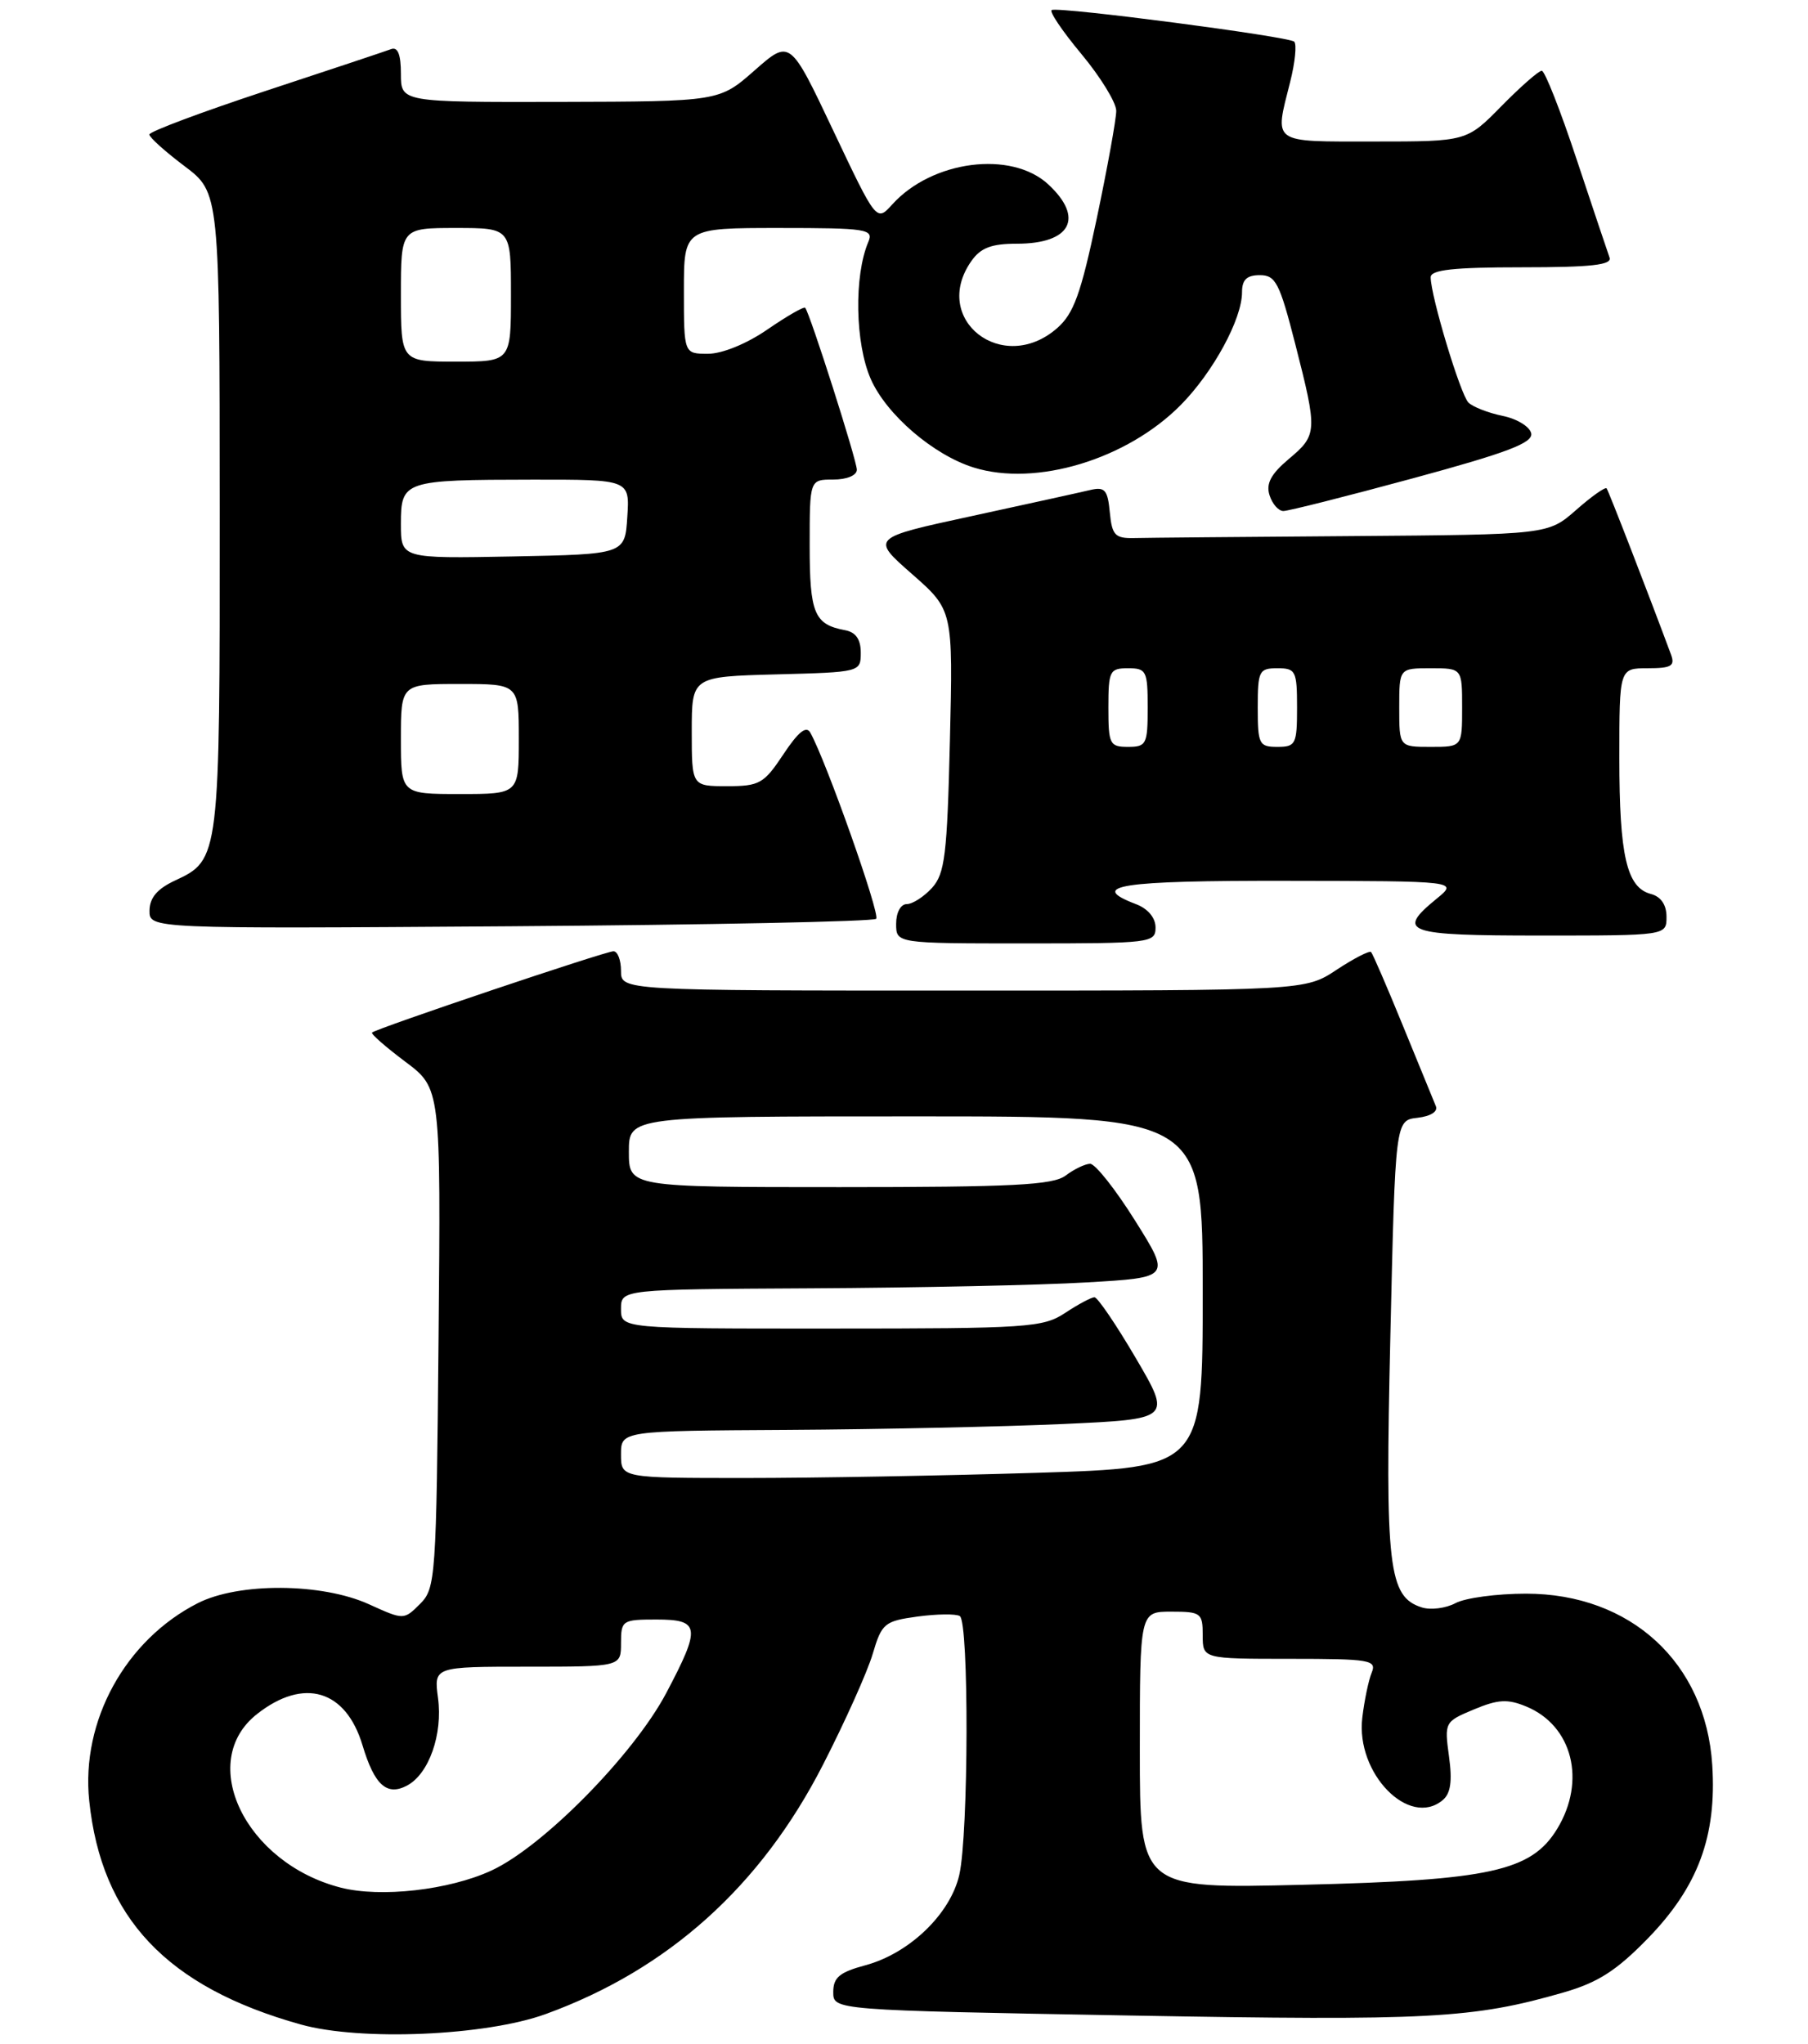 <?xml version="1.0" encoding="UTF-8" standalone="no"?>
<!DOCTYPE svg PUBLIC "-//W3C//DTD SVG 1.1//EN" "http://www.w3.org/Graphics/SVG/1.1/DTD/svg11.dtd" >
<svg xmlns="http://www.w3.org/2000/svg" xmlns:xlink="http://www.w3.org/1999/xlink" version="1.1" viewBox="0 0 230 260">
 <g >
 <path fill="currentColor"
d=" M 69.43 256.18 C 85.00 250.52 96.78 239.93 104.68 224.50 C 107.50 219.00 110.35 212.64 111.02 210.37 C 112.17 206.48 112.51 206.20 116.73 205.62 C 119.19 205.29 121.61 205.26 122.10 205.56 C 123.28 206.29 123.22 233.34 122.03 238.50 C 120.88 243.47 115.68 248.47 110.08 249.98 C 106.80 250.86 106.00 251.53 106.00 253.39 C 106.00 255.69 106.00 255.69 143.75 256.37 C 181.88 257.05 187.37 256.76 198.89 253.44 C 203.27 252.18 205.63 250.67 209.62 246.57 C 216.00 240.01 218.40 233.58 217.82 224.51 C 216.99 211.49 207.44 202.71 194.12 202.71 C 190.43 202.71 186.41 203.25 185.17 203.91 C 183.94 204.57 182.00 204.82 180.87 204.46 C 176.62 203.11 176.19 199.38 176.87 170.00 C 177.50 142.50 177.50 142.50 180.33 142.18 C 182.03 141.98 182.96 141.38 182.65 140.68 C 182.38 140.03 180.50 135.45 178.48 130.50 C 176.46 125.55 174.63 121.32 174.42 121.10 C 174.21 120.89 172.24 121.90 170.04 123.35 C 166.04 126.00 166.04 126.00 122.52 126.00 C 79.00 126.00 79.00 126.00 79.00 123.50 C 79.00 122.12 78.57 121.00 78.04 121.00 C 77.01 121.00 47.85 130.82 47.33 131.34 C 47.16 131.51 49.06 133.17 51.55 135.04 C 56.08 138.43 56.08 138.43 55.79 170.19 C 55.51 200.74 55.42 202.03 53.44 204.01 C 51.37 206.07 51.37 206.07 46.94 204.06 C 40.93 201.33 30.35 201.27 25.14 203.93 C 15.94 208.62 10.29 218.91 11.35 229.05 C 12.90 243.94 21.23 252.75 38.26 257.51 C 45.88 259.64 61.78 258.96 69.43 256.18 Z  M 147.00 117.98 C 147.00 116.74 146.03 115.58 144.50 115.00 C 138.30 112.64 142.47 112.00 163.75 112.04 C 185.50 112.07 185.50 112.07 182.75 114.32 C 177.56 118.57 178.77 119.00 196.00 119.00 C 212.00 119.00 212.00 119.00 212.00 116.62 C 212.00 115.08 211.29 114.05 210.01 113.71 C 206.94 112.91 206.00 108.86 206.00 96.43 C 206.00 85.00 206.00 85.00 209.61 85.00 C 212.62 85.00 213.11 84.71 212.57 83.25 C 209.68 75.47 204.63 62.43 204.38 62.12 C 204.21 61.91 202.46 63.14 200.50 64.87 C 196.93 68.00 196.93 68.00 171.97 68.19 C 158.23 68.29 145.76 68.40 144.25 68.44 C 141.85 68.49 141.46 68.08 141.18 65.16 C 140.91 62.30 140.55 61.89 138.68 62.33 C 137.48 62.62 130.71 64.10 123.64 65.64 C 110.78 68.42 110.78 68.42 116.01 73.01 C 121.24 77.60 121.24 77.60 120.84 94.23 C 120.49 108.74 120.20 111.12 118.57 112.93 C 117.53 114.07 116.08 115.00 115.35 115.00 C 114.58 115.00 114.00 116.07 114.00 117.50 C 114.00 120.00 114.00 120.00 130.50 120.00 C 146.40 120.00 147.00 119.93 147.00 117.98 Z  M 111.46 116.87 C 112.01 116.33 105.09 96.77 103.08 93.19 C 102.57 92.27 101.55 93.09 99.66 95.94 C 97.18 99.68 96.62 100.00 92.49 100.00 C 88.00 100.00 88.00 100.00 88.00 93.03 C 88.00 86.07 88.00 86.07 98.75 85.78 C 109.46 85.50 109.50 85.49 109.50 83.01 C 109.50 81.32 108.86 80.41 107.50 80.16 C 103.58 79.43 103.00 78.03 103.00 69.38 C 103.00 61.00 103.00 61.00 106.00 61.00 C 107.73 61.00 109.00 60.47 109.00 59.75 C 109.00 58.56 103.04 39.87 102.43 39.15 C 102.27 38.96 100.12 40.20 97.64 41.90 C 95.01 43.72 91.87 45.00 90.07 45.00 C 87.00 45.00 87.00 45.00 87.00 37.00 C 87.00 29.00 87.00 29.00 99.11 29.00 C 110.25 29.00 111.15 29.14 110.47 30.75 C 108.62 35.08 108.78 43.70 110.78 48.23 C 112.78 52.75 118.72 57.85 123.84 59.46 C 131.78 61.95 143.37 58.44 150.23 51.49 C 154.34 47.32 158.00 40.58 158.00 37.18 C 158.00 35.58 158.60 35.00 160.27 35.00 C 162.28 35.00 162.78 35.98 164.77 43.75 C 167.62 54.91 167.60 55.32 163.93 58.40 C 161.68 60.30 161.03 61.52 161.50 62.99 C 161.85 64.10 162.64 65.00 163.26 65.00 C 163.89 65.00 171.30 63.13 179.74 60.84 C 191.72 57.59 195.02 56.34 194.79 55.13 C 194.62 54.28 192.99 53.27 191.15 52.90 C 189.32 52.52 187.36 51.76 186.80 51.20 C 185.78 50.18 182.00 37.64 182.00 35.27 C 182.00 34.32 184.88 34.00 193.61 34.00 C 202.47 34.00 205.11 33.70 204.75 32.75 C 204.50 32.06 202.62 26.44 200.56 20.25 C 198.51 14.06 196.52 9.00 196.13 9.00 C 195.74 9.00 193.43 11.03 191.00 13.50 C 186.58 18.00 186.58 18.00 174.79 18.00 C 161.60 18.00 162.12 18.37 164.13 10.40 C 164.75 7.94 164.98 5.64 164.64 5.30 C 163.99 4.65 135.02 0.86 133.80 1.27 C 133.41 1.39 135.10 3.91 137.55 6.85 C 140.00 9.79 142.00 13.05 142.00 14.10 C 142.00 15.14 140.89 21.28 139.53 27.75 C 137.50 37.39 136.59 39.90 134.47 41.75 C 127.54 47.79 118.37 40.63 123.56 33.22 C 124.75 31.52 126.11 31.00 129.36 31.00 C 136.23 31.00 137.96 27.72 133.35 23.45 C 128.65 19.10 118.56 20.40 113.50 26.01 C 111.50 28.22 111.50 28.22 106.00 16.61 C 100.50 4.99 100.50 4.99 96.00 8.95 C 91.50 12.91 91.50 12.91 71.25 12.96 C 51.00 13.00 51.00 13.00 51.00 9.39 C 51.00 6.93 50.61 5.93 49.75 6.25 C 49.06 6.51 41.86 8.91 33.75 11.58 C 25.64 14.26 19.00 16.74 19.00 17.11 C 19.00 17.47 21.01 19.28 23.47 21.13 C 27.94 24.50 27.94 24.50 27.95 65.00 C 27.97 109.19 27.95 109.35 22.27 112.00 C 20.01 113.05 19.04 114.19 19.02 115.82 C 19.00 118.14 19.00 118.14 64.92 117.82 C 90.17 117.64 111.12 117.22 111.46 116.87 Z  M 43.34 240.10 C 31.19 236.98 24.98 224.09 32.70 218.02 C 38.65 213.34 44.00 214.93 46.12 222.01 C 47.64 227.07 49.22 228.49 51.80 227.11 C 54.57 225.62 56.34 220.60 55.72 215.98 C 55.19 212.00 55.19 212.00 67.10 212.00 C 79.00 212.00 79.00 212.00 79.00 209.00 C 79.00 206.11 79.17 206.00 83.50 206.00 C 89.07 206.00 89.19 206.96 84.75 215.36 C 80.59 223.21 69.07 234.91 62.51 237.93 C 57.13 240.42 48.41 241.40 43.34 240.10 Z  M 145.00 222.62 C 145.00 205.00 145.00 205.00 149.00 205.00 C 152.78 205.00 153.00 205.17 153.00 208.00 C 153.00 211.00 153.00 211.00 164.11 211.00 C 174.29 211.00 175.15 211.15 174.50 212.75 C 174.10 213.71 173.56 216.30 173.30 218.50 C 172.46 225.56 179.25 232.53 183.52 228.98 C 184.54 228.14 184.77 226.57 184.33 223.41 C 183.74 219.07 183.78 218.99 187.49 217.44 C 190.58 216.15 191.79 216.08 194.17 217.07 C 200.04 219.50 201.81 226.52 198.09 232.63 C 194.81 238.01 189.54 239.17 165.75 239.74 C 145.00 240.25 145.00 240.25 145.00 222.62 Z  M 79.00 185.00 C 79.00 182.00 79.00 182.00 100.25 181.88 C 111.94 181.81 127.69 181.47 135.27 181.13 C 149.03 180.50 149.03 180.50 144.49 172.75 C 141.99 168.49 139.62 165.00 139.23 165.01 C 138.83 165.01 137.15 165.91 135.50 167.00 C 132.69 168.86 130.76 168.99 105.75 168.99 C 79.00 169.00 79.00 169.00 79.00 166.50 C 79.00 164.00 79.00 164.00 103.25 163.87 C 116.59 163.80 132.32 163.47 138.22 163.12 C 148.94 162.50 148.94 162.50 144.39 155.25 C 141.89 151.26 139.31 148.01 138.67 148.03 C 138.03 148.05 136.63 148.72 135.56 149.53 C 133.96 150.74 128.83 151.00 106.81 151.00 C 80.00 151.00 80.00 151.00 80.00 146.50 C 80.00 142.00 80.00 142.00 116.50 142.00 C 153.00 142.00 153.00 142.00 153.00 164.34 C 153.00 186.68 153.00 186.68 131.84 187.34 C 120.20 187.70 103.55 188.00 94.84 188.00 C 79.00 188.00 79.00 188.00 79.00 185.00 Z  M 141.00 90.00 C 141.00 85.33 141.17 85.00 143.50 85.00 C 145.83 85.00 146.00 85.33 146.00 90.00 C 146.00 94.67 145.83 95.00 143.50 95.00 C 141.17 95.00 141.00 94.67 141.00 90.00 Z  M 160.00 90.00 C 160.00 85.33 160.17 85.00 162.50 85.00 C 164.83 85.00 165.00 85.33 165.00 90.00 C 165.00 94.67 164.83 95.00 162.50 95.00 C 160.17 95.00 160.00 94.67 160.00 90.00 Z  M 178.00 90.00 C 178.00 85.00 178.00 85.00 182.00 85.00 C 186.00 85.00 186.00 85.00 186.00 90.00 C 186.00 95.00 186.00 95.00 182.00 95.00 C 178.00 95.00 178.00 95.00 178.00 90.00 Z  M 51.00 94.00 C 51.00 87.00 51.00 87.00 58.50 87.00 C 66.00 87.00 66.00 87.00 66.00 94.00 C 66.00 101.00 66.00 101.00 58.50 101.00 C 51.00 101.00 51.00 101.00 51.00 94.00 Z  M 51.00 66.64 C 51.00 61.14 51.34 61.03 67.80 61.01 C 80.11 61.00 80.11 61.00 79.80 65.75 C 79.50 70.50 79.50 70.50 65.25 70.78 C 51.00 71.05 51.00 71.05 51.00 66.64 Z  M 51.00 37.50 C 51.00 29.00 51.00 29.00 58.00 29.00 C 65.00 29.00 65.00 29.00 65.00 37.50 C 65.00 46.00 65.00 46.00 58.00 46.00 C 51.00 46.00 51.00 46.00 51.00 37.50 Z "/>
</g>
</svg>
